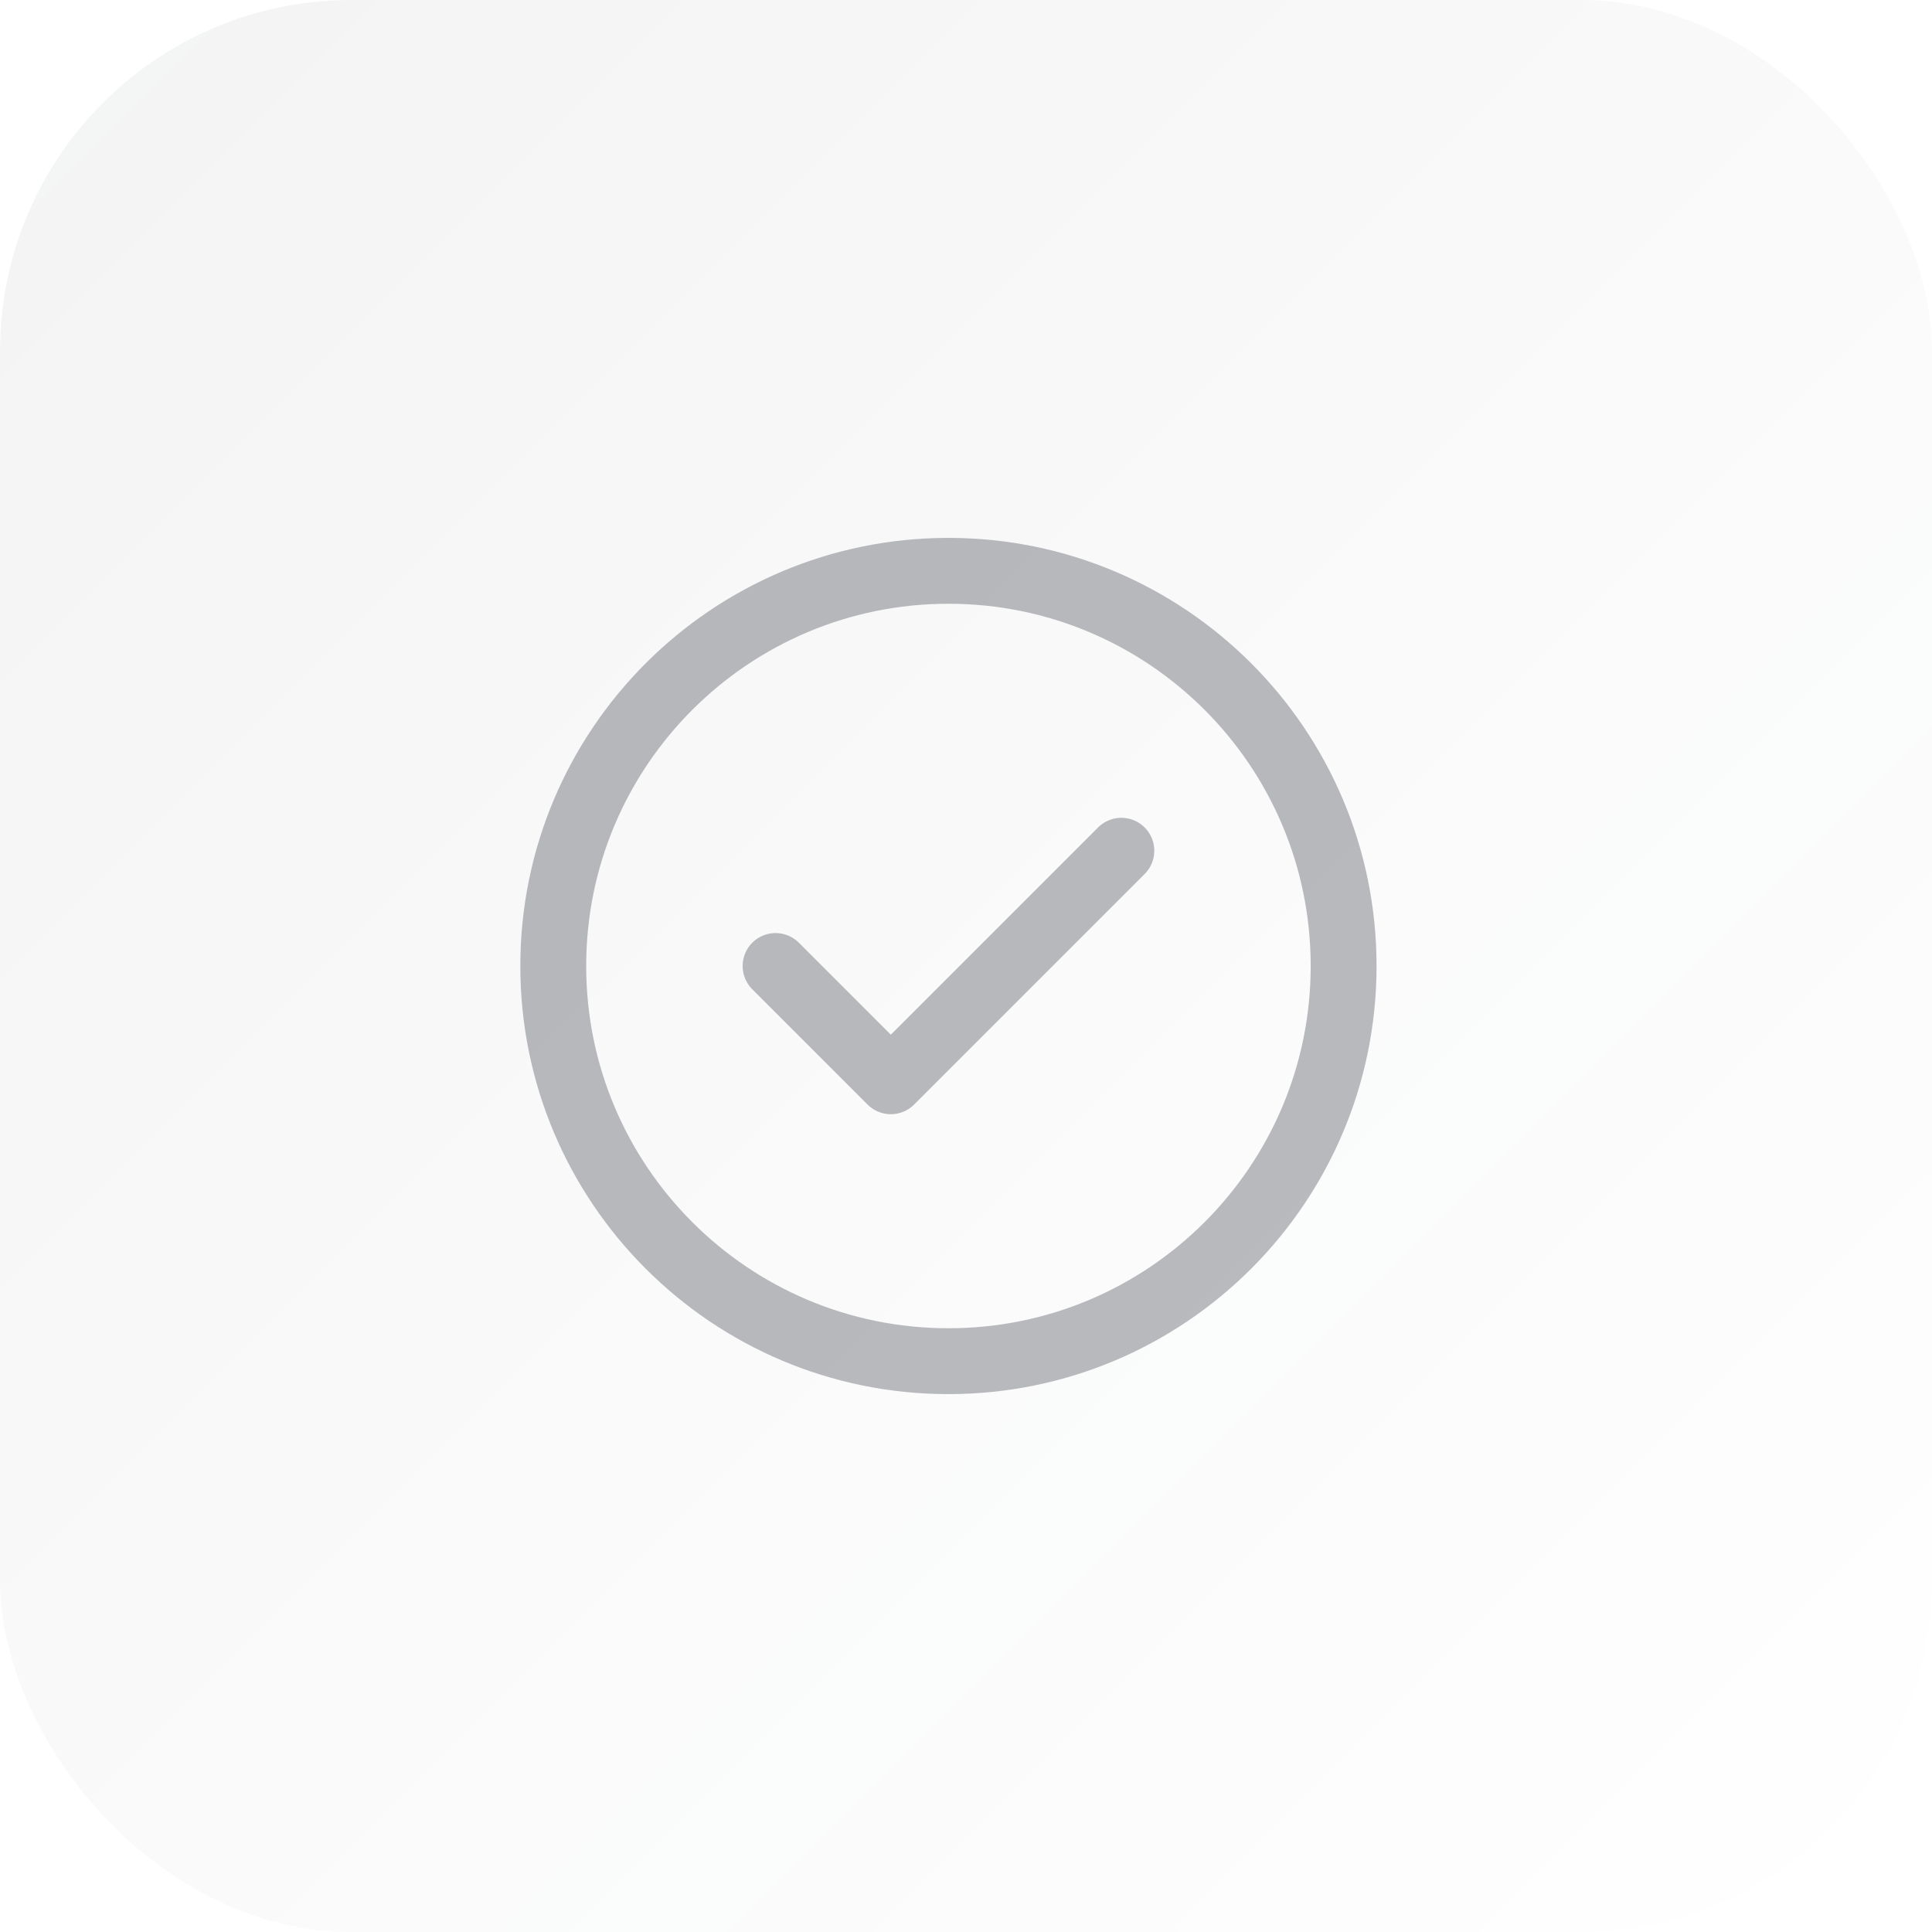 <svg width="44" height="44" viewBox="0 0 44 44" fill="none" xmlns="http://www.w3.org/2000/svg">
<rect width="44" height="44" rx="8" fill="url(#paint0_linear_5145_24902)"/>
<path d="M25.538 19.375L20.288 24.625L17.663 22M30.6 22C30.6 26.971 26.571 31 21.6 31C16.63 31 12.6 26.971 12.6 22C12.6 17.029 16.63 13 21.6 13C26.571 13 30.6 17.029 30.6 22Z" stroke="#1B202C" stroke-opacity="0.3" stroke-width="1.5" stroke-linecap="round" stroke-linejoin="round"/>
<defs>
<linearGradient id="paint0_linear_5145_24902" x1="0" y1="0" x2="44" y2="44" gradientUnits="userSpaceOnUse">
<stop stop-color="#1B202C" stop-opacity="0.05"/>
<stop offset="1" stop-color="#1B202C" stop-opacity="0"/>
</linearGradient>
</defs>
</svg>

